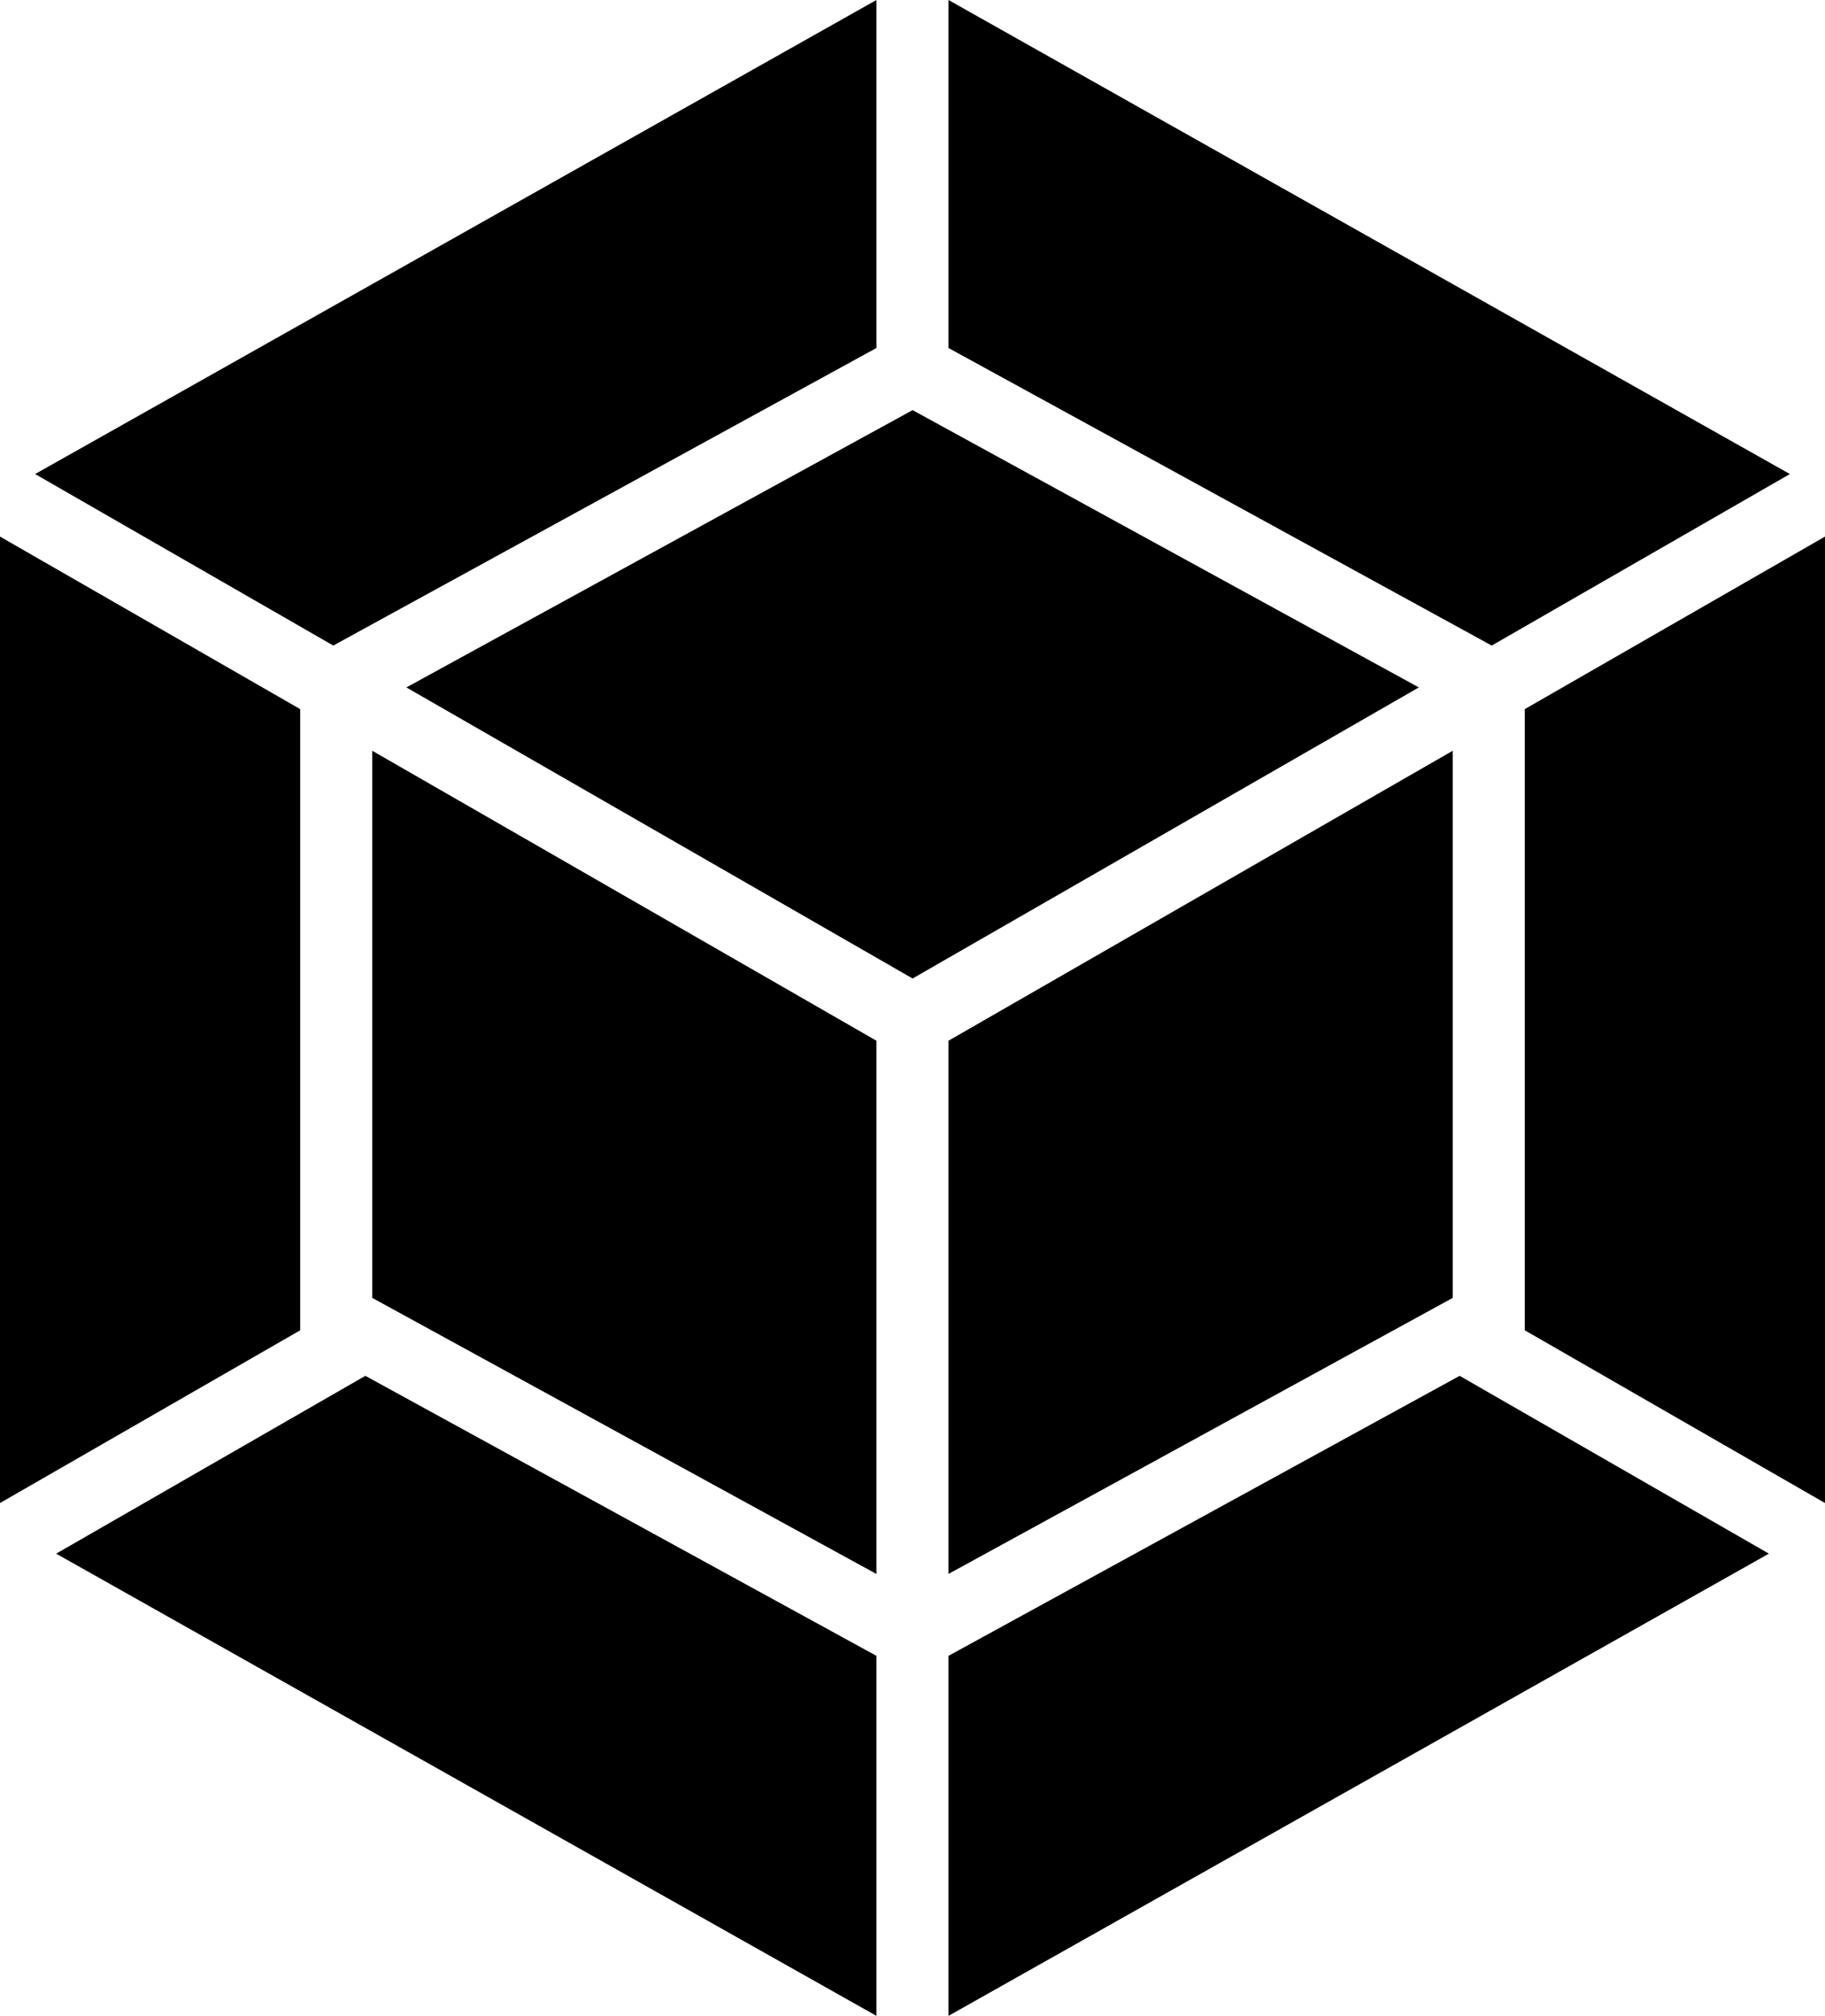 <svg xmlns="http://www.w3.org/2000/svg" width="107.241" height="118.424" viewBox="0 0 107.241 118.424">
  <path id="Icon_simple-webpack" data-name="Icon simple-webpack" d="M107.443,93.847,59.236,121V99.85L89.272,83.4l18.171,10.446Zm3.3-2.973V34.095L93.1,44.232V80.725ZM6.8,93.847,55,121V99.85L24.968,83.4,6.8,93.847ZM3.5,90.873V34.095L21.14,44.232V80.725L3.5,90.873ZM5.564,30.421,55,2.572V23.017L23.33,40.362l-.241.138L5.564,30.421Zm103.113,0L59.236,2.572V23.017L90.91,40.363l.241.138,17.525-10.079ZM55,95.04,25.372,78.82V46.677L55,63.713V95.04Zm4.231,0L88.868,78.82V46.677L59.236,63.713V95.04ZM27.379,42.957l29.747-16.29,29.748,16.29-29.748,17.1Z" transform="translate(-3.5 -2.572)"/>
</svg>
